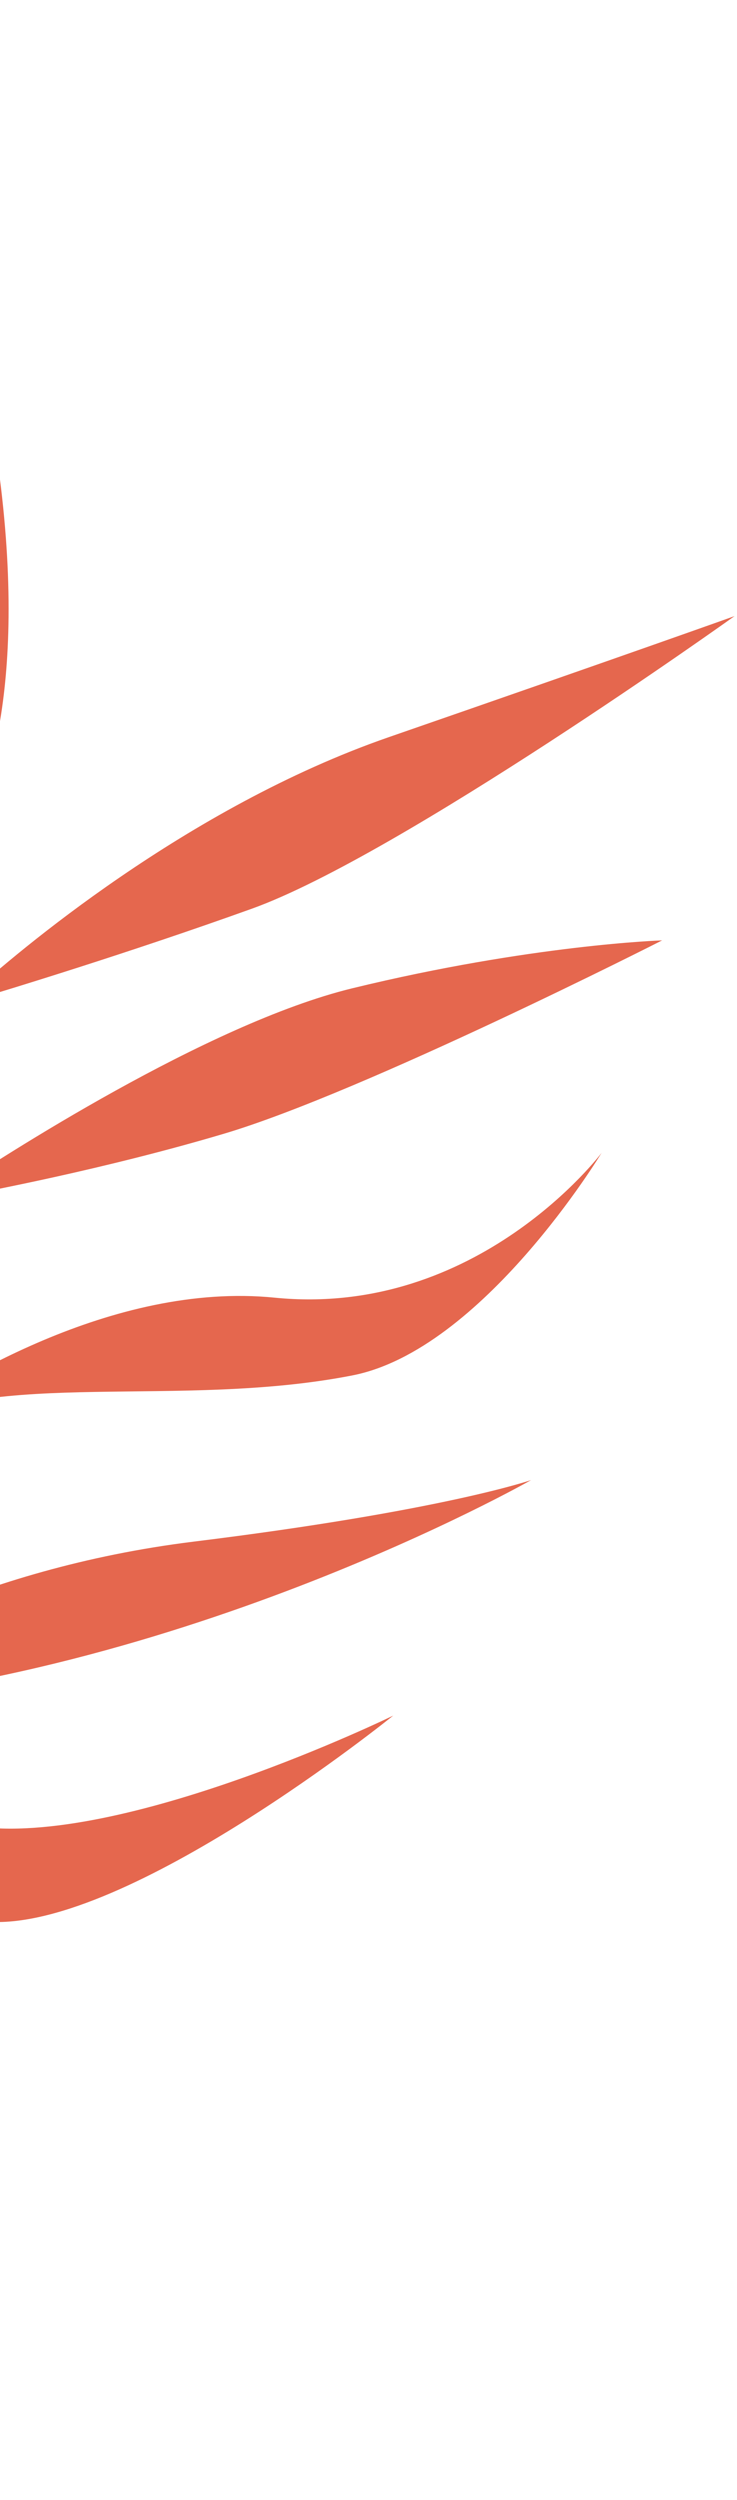 <svg width="97" height="329" viewBox="0 0 97 329" fill="none" xmlns="http://www.w3.org/2000/svg">
<path d="M-3.484 240.294C-19.128 237.873 -39.339 247.187 -46.505 250.844C-40.594 242.218 -35.259 233.456 -30.525 224.558C21.827 222.168 69.903 194.766 69.903 194.766C69.903 194.766 58.279 198.819 25.483 202.87C-3.465 206.451 -22.866 218.125 -29.567 222.738C-25.195 214.354 -21.358 205.88 -18.067 197.323C-16.874 194.221 -15.758 191.105 -14.713 187.987C-0.793 179.996 23.558 185.46 46.367 180.999C63.532 177.648 79.182 151.703 79.182 151.703C79.182 151.703 62.887 173.441 36.143 170.764C14.782 168.626 -6.796 182.208 -14.639 187.764C-11.329 177.835 -8.749 167.816 -6.921 157.746C-2.132 156.882 13.851 153.837 29.502 149.184C47.94 143.694 87.146 123.749 87.146 123.749C87.146 123.749 69.936 124.306 46.329 130.062C27.258 134.719 0.04 152.383 -6.767 156.929C-5.282 148.555 -4.304 140.146 -3.842 131.706C0.872 130.296 16.809 125.452 33.159 119.576C52.637 112.571 96.678 81.075 96.678 81.075C96.678 81.075 82.214 86.248 51.171 97.005C24.486 106.259 1.987 125.54 -3.806 130.774C-3.422 123.164 -3.451 115.537 -3.905 107.897C-1.161 102.427 4.584 85.999 -1.696 52.263C-9.076 12.587 -14.507 0.448 -14.507 0.448C-14.507 0.448 -26.077 73.073 -6.709 107.523C-6.282 114.449 -6.225 121.233 -6.466 127.878C-11.451 121.419 -29.911 98.517 -54.639 80.306C-83.722 58.898 -93.192 53.58 -93.192 53.58C-93.192 53.58 -53.677 99.118 -34.61 111.955C-19.564 122.078 -9.921 127.228 -6.518 128.959C-6.912 138.034 -7.908 146.846 -9.388 155.358C-14.344 149.107 -33.985 125.823 -56.81 118.021C-83.276 108.973 -96.703 90.314 -96.703 90.314C-96.703 90.314 -88.349 111.26 -55.759 128.758C-28.725 143.277 -13.799 153.076 -9.494 156.007C-11.477 167.175 -14.293 177.833 -17.744 187.939C-21.528 182.103 -34.113 164.609 -54.779 154.152C-79.861 141.457 -104.503 118.007 -104.503 118.007C-104.503 118.007 -80.923 154.627 -52.017 173.204C-31.17 186.603 -21.942 189.351 -18.405 189.843C-22.418 201.32 -27.223 212.082 -32.437 222.065C-35.006 216.649 -44.457 199.187 -66.242 182.603C-92.447 162.649 -112.76 147.264 -112.76 147.264C-112.76 147.264 -63.879 211.771 -33.075 223.297C-38.325 233.189 -43.973 242.297 -49.702 250.567C-51.402 245.597 -57.72 230.777 -75.271 219.423C-96.66 205.589 -102.99 196.273 -109.805 182.843C-109.805 182.843 -100.401 212.857 -85.698 223.961C-68.499 236.946 -54.948 242.349 -49.913 250.869C-53.741 256.392 -57.599 261.525 -61.364 266.269C-91.675 304.342 -123.746 325.95 -124.069 326.175C-124.709 326.609 -124.894 327.471 -124.485 328.122C-124.427 328.202 -124.37 328.282 -124.302 328.355C-123.851 328.801 -123.137 328.887 -122.569 328.523C-122.241 328.309 -89.863 306.498 -59.27 268.097C-55.111 262.878 -51.182 257.592 -47.468 252.245C-40.939 252.177 -17.103 251.986 -1.429 252.902C16.873 253.97 51.755 225.761 51.755 225.761C51.755 225.761 15.867 243.291 -3.484 240.294Z" fill="#E5674E"/>
</svg>
